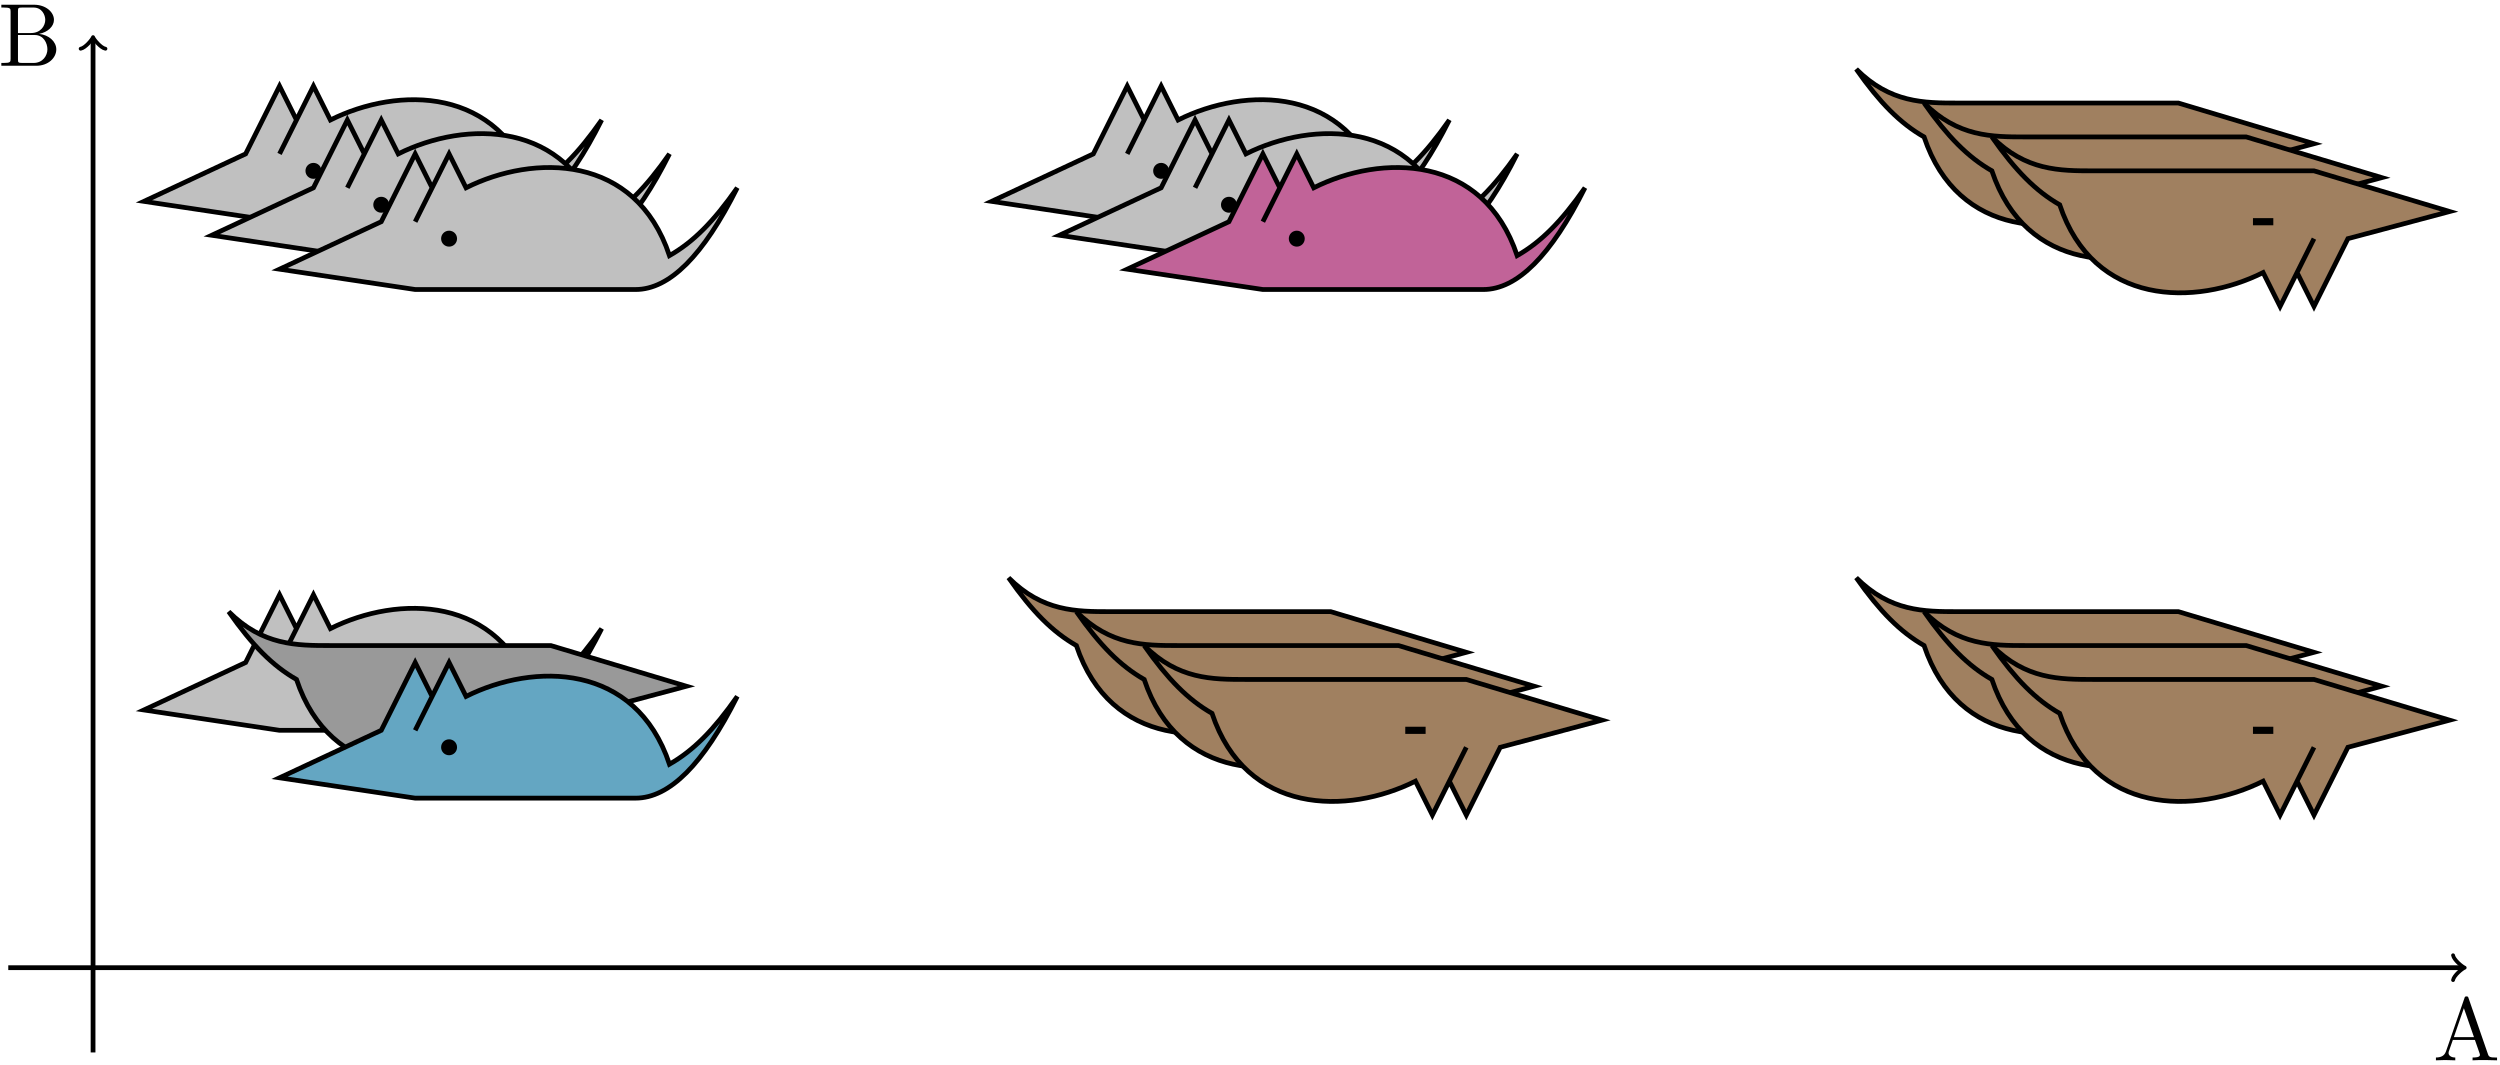 <?xml version="1.0" encoding="UTF-8"?>
<svg xmlns="http://www.w3.org/2000/svg" xmlns:xlink="http://www.w3.org/1999/xlink" width="418pt" height="178pt" viewBox="0 0 418 178" version="1.1">
<defs>
<g>
<symbol overflow="visible" id="glyph0-0">
<path style="stroke: none;" d=""/>
</symbol>
<symbol overflow="visible" id="glyph0-1">
<path style="stroke: none;" d="M 5.938 -10.391 C 5.875 -10.594 5.844 -10.688 5.594 -10.688 C 5.359 -10.688 5.312 -10.609 5.25 -10.391 L 2.156 -1.469 C 1.875 -0.703 1.281 -0.484 0.484 -0.469 L 0.484 0 C 0.828 -0.016 1.469 -0.047 2 -0.047 C 2.469 -0.047 3.234 -0.016 3.719 0 L 3.719 -0.469 C 2.969 -0.469 2.594 -0.844 2.594 -1.219 C 2.594 -1.266 2.609 -1.422 2.625 -1.453 L 3.312 -3.406 L 7 -3.406 L 7.797 -1.125 C 7.812 -1.062 7.844 -0.969 7.844 -0.906 C 7.844 -0.469 7 -0.469 6.609 -0.469 L 6.609 0 C 7.141 -0.047 8.188 -0.047 8.75 -0.047 C 9.391 -0.047 10.078 -0.031 10.703 0 L 10.703 -0.469 L 10.438 -0.469 C 9.547 -0.469 9.328 -0.562 9.172 -1.062 L 5.938 -10.391 Z M 5.156 -8.719 L 6.844 -3.875 L 3.484 -3.875 L 5.156 -8.719 Z M 5.156 -8.719 "/>
</symbol>
<symbol overflow="visible" id="glyph0-2">
<path style="stroke: none;" d="M 3.312 -5.469 L 3.312 -9.141 C 3.312 -9.641 3.344 -9.734 4.047 -9.734 L 5.906 -9.734 C 7.344 -9.734 7.875 -8.469 7.875 -7.672 C 7.875 -6.719 7.141 -5.469 5.484 -5.469 L 3.312 -5.469 Z M 6.844 -5.328 C 8.297 -5.609 9.328 -6.578 9.328 -7.672 C 9.328 -8.984 7.953 -10.203 6 -10.203 L 0.531 -10.203 L 0.531 -9.734 L 0.891 -9.734 C 2.047 -9.734 2.078 -9.578 2.078 -9.031 L 2.078 -1.172 C 2.078 -0.625 2.047 -0.469 0.891 -0.469 L 0.531 -0.469 L 0.531 0 L 6.391 0 C 8.375 0 9.719 -1.328 9.719 -2.734 C 9.719 -4.031 8.5 -5.156 6.844 -5.328 Z M 5.922 -0.469 L 4.047 -0.469 C 3.344 -0.469 3.312 -0.562 3.312 -1.062 L 3.312 -5.141 L 6.125 -5.141 C 7.609 -5.141 8.234 -3.75 8.234 -2.75 C 8.234 -1.688 7.453 -0.469 5.922 -0.469 Z M 5.922 -0.469 "/>
</symbol>
</g>
<clipPath id="clip1">
  <path d="M -154 663 L 458 663 L 458 -129 L -154 -129 L -154 663 Z M -154 663 "/>
</clipPath>
</defs>
<g id="surface0">
<g clip-path="url(#clip1)" clip-rule="nonzero">
<path style="fill: none; stroke-width: 0.797; stroke-linecap: butt; stroke-linejoin: miter; stroke: rgb(0%,0%,0%); stroke-opacity: 1;stroke-miterlimit: 10; " d="M -56.695 -113.389 L 353.629 -113.389 " transform="matrix(1,0,0,-1,58.078,48.408)"/>
<path style="fill: none; stroke-width: 0.638; stroke-linecap: round; stroke-linejoin: round; stroke: rgb(0%,0%,0%); stroke-opacity: 1;stroke-miterlimit: 10; " d="M -1.553 2.073 C -1.425 1.295 0.001 0.131 0.388 -0.002 C 0.001 -0.131 -1.425 -1.295 -1.553 -2.072 " transform="matrix(1,0,0,-1,411.706,161.795)"/>
<path style="fill: none; stroke-width: 0.797; stroke-linecap: butt; stroke-linejoin: miter; stroke: rgb(0%,0%,0%); stroke-opacity: 1;stroke-miterlimit: 10; " d="M -42.519 -127.561 L -42.519 41.814 " transform="matrix(1,0,0,-1,58.078,48.408)"/>
<path style="fill: none; stroke-width: 0.638; stroke-linecap: round; stroke-linejoin: round; stroke: rgb(0%,0%,0%); stroke-opacity: 1;stroke-miterlimit: 10; " d="M -1.553 2.073 C -1.424 1.296 0.001 0.128 0.388 -0.001 C 0.001 -0.13 -1.424 -1.294 -1.553 -2.071 " transform="matrix(0,-1,-1,0,15.558,6.595)"/>
<g style="fill: rgb(0%,0%,0%); fill-opacity: 1;">
  <use xlink:href="#glyph0-1" x="406.804" y="177.285"/>
</g>
<g style="fill: rgb(0%,0%,0%); fill-opacity: 1;">
  <use xlink:href="#glyph0-2" x="-0.307" y="10.994"/>
</g>
<path style="fill-rule: nonzero; fill: rgb(75.001%,75.001%,75.001%); fill-opacity: 1;stroke-width: 0.797; stroke-linecap: butt; stroke-linejoin: miter; stroke: rgb(0%,0%,0%); stroke-opacity: 1;stroke-miterlimit: 10; " d="M -11.34 11.338 L -34.016 14.74 L -17.008 22.678 L -11.34 34.017 L -8.504 28.346 L -11.34 22.678 L -5.668 34.017 L -2.836 28.346 C 8.504 34.017 25.512 34.017 31.18 17.01 C 35.149 19.275 38.551 22.678 42.52 28.346 C 36.852 17.01 31.18 11.338 25.512 11.338 L -11.34 11.338 Z M -11.34 11.338 " transform="matrix(1,0,0,-1,58.078,48.408)"/>
<path style="fill-rule: nonzero; fill: rgb(0%,0%,0%); fill-opacity: 1;stroke-width: 0.399; stroke-linecap: butt; stroke-linejoin: miter; stroke: rgb(0%,0%,0%); stroke-opacity: 1;stroke-miterlimit: 10; " d="M -4.535 19.842 C -4.535 20.471 -5.039 20.974 -5.668 20.974 C -6.297 20.974 -6.805 20.471 -6.805 19.842 C -6.805 19.213 -6.297 18.709 -5.668 18.709 C -5.039 18.709 -4.535 19.213 -4.535 19.842 Z M -4.535 19.842 " transform="matrix(1,0,0,-1,58.078,48.408)"/>
<path style="fill-rule: nonzero; fill: rgb(75.001%,75.001%,75.001%); fill-opacity: 1;stroke-width: 0.797; stroke-linecap: butt; stroke-linejoin: miter; stroke: rgb(0%,0%,0%); stroke-opacity: 1;stroke-miterlimit: 10; " d="M 0 5.67 L -22.676 9.072 L -5.668 17.01 L 0 28.346 L 2.836 22.678 L 0 17.01 L 5.668 28.346 L 8.504 22.678 C 19.844 28.346 36.852 28.346 42.52 11.338 C 46.488 13.607 49.891 17.01 53.859 22.678 C 48.188 11.338 42.52 5.67 36.852 5.67 L 0 5.67 Z M 0 5.67 " transform="matrix(1,0,0,-1,58.078,48.408)"/>
<path style="fill-rule: nonzero; fill: rgb(0%,0%,0%); fill-opacity: 1;stroke-width: 0.399; stroke-linecap: butt; stroke-linejoin: miter; stroke: rgb(0%,0%,0%); stroke-opacity: 1;stroke-miterlimit: 10; " d="M 6.805 14.174 C 6.805 14.803 6.297 15.306 5.668 15.306 C 5.039 15.306 4.535 14.803 4.535 14.174 C 4.535 13.545 5.039 13.041 5.668 13.041 C 6.297 13.041 6.805 13.545 6.805 14.174 Z M 6.805 14.174 " transform="matrix(1,0,0,-1,58.078,48.408)"/>
<path style="fill-rule: nonzero; fill: rgb(75.001%,75.001%,75.001%); fill-opacity: 1;stroke-width: 0.797; stroke-linecap: butt; stroke-linejoin: miter; stroke: rgb(0%,0%,0%); stroke-opacity: 1;stroke-miterlimit: 10; " d="M 11.34 0.002 L -11.34 3.4 L 5.668 11.338 L 11.34 22.678 L 14.172 17.01 L 11.34 11.338 L 17.008 22.678 L 19.844 17.01 C 31.18 22.678 48.188 22.678 53.859 5.67 C 57.828 7.935 61.227 11.338 65.195 17.01 C 59.527 5.67 53.859 0.002 48.188 0.002 L 11.34 0.002 Z M 11.34 0.002 " transform="matrix(1,0,0,-1,58.078,48.408)"/>
<path style="fill-rule: nonzero; fill: rgb(0%,0%,0%); fill-opacity: 1;stroke-width: 0.399; stroke-linecap: butt; stroke-linejoin: miter; stroke: rgb(0%,0%,0%); stroke-opacity: 1;stroke-miterlimit: 10; " d="M 18.141 8.506 C 18.141 9.135 17.637 9.638 17.008 9.638 C 16.379 9.638 15.875 9.135 15.875 8.506 C 15.875 7.873 16.379 7.369 17.008 7.369 C 17.637 7.369 18.141 7.873 18.141 8.506 Z M 18.141 8.506 " transform="matrix(1,0,0,-1,58.078,48.408)"/>
<path style="fill-rule: nonzero; fill: rgb(75.001%,75.001%,75.001%); fill-opacity: 1;stroke-width: 0.797; stroke-linecap: butt; stroke-linejoin: miter; stroke: rgb(0%,0%,0%); stroke-opacity: 1;stroke-miterlimit: 10; " d="M 130.395 11.338 L 107.719 14.74 L 124.727 22.678 L 130.395 34.017 L 133.231 28.346 L 130.395 22.678 L 136.067 34.017 L 138.899 28.346 C 150.238 34.017 167.246 34.017 172.914 17.01 C 176.883 19.275 180.285 22.678 184.254 28.346 C 178.586 17.01 172.914 11.338 167.246 11.338 L 130.395 11.338 Z M 130.395 11.338 " transform="matrix(1,0,0,-1,58.078,48.408)"/>
<path style="fill-rule: nonzero; fill: rgb(0%,0%,0%); fill-opacity: 1;stroke-width: 0.399; stroke-linecap: butt; stroke-linejoin: miter; stroke: rgb(0%,0%,0%); stroke-opacity: 1;stroke-miterlimit: 10; " d="M 137.199 19.842 C 137.199 20.471 136.695 20.974 136.067 20.974 C 135.434 20.974 134.93 20.471 134.93 19.842 C 134.93 19.213 135.434 18.709 136.067 18.709 C 136.695 18.709 137.199 19.213 137.199 19.842 Z M 137.199 19.842 " transform="matrix(1,0,0,-1,58.078,48.408)"/>
<path style="fill-rule: nonzero; fill: rgb(75.001%,75.001%,75.001%); fill-opacity: 1;stroke-width: 0.797; stroke-linecap: butt; stroke-linejoin: miter; stroke: rgb(0%,0%,0%); stroke-opacity: 1;stroke-miterlimit: 10; " d="M 141.734 5.67 L 119.059 9.072 L 136.067 17.01 L 141.734 28.346 L 144.57 22.678 L 141.734 17.01 L 147.402 28.346 L 150.238 22.678 C 161.578 28.346 178.586 28.346 184.254 11.338 C 188.223 13.607 191.625 17.01 195.594 22.678 C 189.922 11.338 184.254 5.67 178.586 5.67 L 141.734 5.67 Z M 141.734 5.67 " transform="matrix(1,0,0,-1,58.078,48.408)"/>
<path style="fill-rule: nonzero; fill: rgb(0%,0%,0%); fill-opacity: 1;stroke-width: 0.399; stroke-linecap: butt; stroke-linejoin: miter; stroke: rgb(0%,0%,0%); stroke-opacity: 1;stroke-miterlimit: 10; " d="M 148.535 14.174 C 148.535 14.803 148.031 15.306 147.402 15.306 C 146.774 15.306 146.27 14.803 146.27 14.174 C 146.27 13.545 146.774 13.041 147.402 13.041 C 148.031 13.041 148.535 13.545 148.535 14.174 Z M 148.535 14.174 " transform="matrix(1,0,0,-1,58.078,48.408)"/>
<path style="fill-rule: nonzero; fill: rgb(75.688%,39.02%,59.657%); fill-opacity: 1;stroke-width: 0.797; stroke-linecap: butt; stroke-linejoin: miter; stroke: rgb(0%,0%,0%); stroke-opacity: 1;stroke-miterlimit: 10; " d="M 153.074 0.002 L 130.395 3.4 L 147.402 11.338 L 153.074 22.678 L 155.906 17.01 L 153.074 11.338 L 158.742 22.678 L 161.578 17.01 C 172.914 22.678 189.922 22.678 195.594 5.67 C 199.559 7.935 202.961 11.338 206.93 17.01 C 201.262 5.67 195.594 0.002 189.922 0.002 L 153.074 0.002 Z M 153.074 0.002 " transform="matrix(1,0,0,-1,58.078,48.408)"/>
<path style="fill-rule: nonzero; fill: rgb(0%,0%,0%); fill-opacity: 1;stroke-width: 0.399; stroke-linecap: butt; stroke-linejoin: miter; stroke: rgb(0%,0%,0%); stroke-opacity: 1;stroke-miterlimit: 10; " d="M 159.875 8.506 C 159.875 9.135 159.371 9.638 158.742 9.638 C 158.113 9.638 157.609 9.135 157.609 8.506 C 157.609 7.873 158.113 7.369 158.742 7.369 C 159.371 7.369 159.875 7.873 159.875 8.506 Z M 159.875 8.506 " transform="matrix(1,0,0,-1,58.078,48.408)"/>
<path style="fill-rule: nonzero; fill: rgb(75.001%,75.001%,75.001%); fill-opacity: 1;stroke-width: 0.797; stroke-linecap: butt; stroke-linejoin: miter; stroke: rgb(0%,0%,0%); stroke-opacity: 1;stroke-miterlimit: 10; " d="M -11.34 -73.701 L -34.016 -70.299 L -17.008 -62.362 L -11.34 -51.026 L -8.504 -56.694 L -11.34 -62.362 L -5.668 -51.026 L -2.836 -56.694 C 8.504 -51.026 25.512 -51.026 31.18 -68.033 C 35.149 -65.764 38.551 -62.362 42.52 -56.694 C 36.852 -68.033 31.18 -73.701 25.512 -73.701 L -11.34 -73.701 Z M -11.34 -73.701 " transform="matrix(1,0,0,-1,58.078,48.408)"/>
<path style="fill-rule: nonzero; fill: rgb(0%,0%,0%); fill-opacity: 1;stroke-width: 0.399; stroke-linecap: butt; stroke-linejoin: miter; stroke: rgb(0%,0%,0%); stroke-opacity: 1;stroke-miterlimit: 10; " d="M -4.535 -65.197 C -4.535 -64.569 -5.039 -64.065 -5.668 -64.065 C -6.297 -64.065 -6.805 -64.569 -6.805 -65.197 C -6.805 -65.826 -6.297 -66.33 -5.668 -66.33 C -5.039 -66.33 -4.535 -65.826 -4.535 -65.197 Z M -4.535 -65.197 " transform="matrix(1,0,0,-1,58.078,48.408)"/>
<path style="fill-rule: nonzero; fill: rgb(60%,60%,60%); fill-opacity: 1;stroke-width: 0.797; stroke-linecap: butt; stroke-linejoin: miter; stroke: rgb(0%,0%,0%); stroke-opacity: 1;stroke-miterlimit: 10; " d="M 34.016 -59.529 L 56.692 -66.33 L 39.684 -70.865 L 34.016 -82.205 L 31.18 -76.537 L 34.016 -70.865 L 28.348 -82.205 L 25.512 -76.537 C 14.172 -82.205 -2.836 -82.205 -8.504 -65.197 C -12.473 -62.932 -15.875 -59.529 -19.844 -53.858 C -14.172 -59.529 -8.504 -59.529 -2.836 -59.529 L 34.016 -59.529 Z M 34.016 -59.529 " transform="matrix(1,0,0,-1,58.078,48.408)"/>
<path style="fill: none; stroke-width: 1.196; stroke-linecap: butt; stroke-linejoin: miter; stroke: rgb(0%,0%,0%); stroke-opacity: 1;stroke-miterlimit: 10; " d="M 27.211 -68.033 L 23.813 -68.033 " transform="matrix(1,0,0,-1,58.078,48.408)"/>
<path style="fill-rule: nonzero; fill: rgb(39.216%,65.196%,75.982%); fill-opacity: 1;stroke-width: 0.797; stroke-linecap: butt; stroke-linejoin: miter; stroke: rgb(0%,0%,0%); stroke-opacity: 1;stroke-miterlimit: 10; " d="M 11.34 -85.041 L -11.34 -81.639 L 5.668 -73.701 L 11.34 -62.362 L 14.172 -68.033 L 11.34 -73.701 L 17.008 -62.362 L 19.844 -68.033 C 31.18 -62.362 48.188 -62.362 53.859 -79.369 C 57.828 -77.104 61.227 -73.701 65.195 -68.033 C 59.527 -79.369 53.859 -85.041 48.188 -85.041 L 11.34 -85.041 Z M 11.34 -85.041 " transform="matrix(1,0,0,-1,58.078,48.408)"/>
<path style="fill-rule: nonzero; fill: rgb(0%,0%,0%); fill-opacity: 1;stroke-width: 0.399; stroke-linecap: butt; stroke-linejoin: miter; stroke: rgb(0%,0%,0%); stroke-opacity: 1;stroke-miterlimit: 10; " d="M 18.141 -76.537 C 18.141 -75.908 17.637 -75.404 17.008 -75.404 C 16.379 -75.404 15.875 -75.908 15.875 -76.537 C 15.875 -77.166 16.379 -77.67 17.008 -77.67 C 17.637 -77.67 18.141 -77.166 18.141 -76.537 Z M 18.141 -76.537 " transform="matrix(1,0,0,-1,58.078,48.408)"/>
<path style="fill-rule: nonzero; fill: rgb(62.501%,50.001%,37.501%); fill-opacity: 1;stroke-width: 0.797; stroke-linecap: butt; stroke-linejoin: miter; stroke: rgb(0%,0%,0%); stroke-opacity: 1;stroke-miterlimit: 10; " d="M 164.41 -53.858 L 187.09 -60.662 L 170.082 -65.197 L 164.41 -76.537 L 161.578 -70.865 L 164.41 -65.197 L 158.742 -76.537 L 155.906 -70.865 C 144.57 -76.537 127.563 -76.537 121.891 -59.529 C 117.922 -57.26 114.52 -53.858 110.555 -48.19 C 116.223 -53.858 121.891 -53.858 127.563 -53.858 L 164.41 -53.858 Z M 164.41 -53.858 " transform="matrix(1,0,0,-1,58.078,48.408)"/>
<path style="fill: none; stroke-width: 1.196; stroke-linecap: butt; stroke-linejoin: miter; stroke: rgb(0%,0%,0%); stroke-opacity: 1;stroke-miterlimit: 10; " d="M 157.609 -62.362 L 154.207 -62.362 " transform="matrix(1,0,0,-1,58.078,48.408)"/>
<path style="fill-rule: nonzero; fill: rgb(62.501%,50.001%,37.501%); fill-opacity: 1;stroke-width: 0.797; stroke-linecap: butt; stroke-linejoin: miter; stroke: rgb(0%,0%,0%); stroke-opacity: 1;stroke-miterlimit: 10; " d="M 175.75 -59.529 L 198.426 -66.33 L 181.418 -70.865 L 175.75 -82.205 L 172.914 -76.537 L 175.75 -70.865 L 170.082 -82.205 L 167.246 -76.537 C 155.906 -82.205 138.899 -82.205 133.231 -65.197 C 129.262 -62.932 125.859 -59.529 121.891 -53.858 C 127.563 -59.529 133.231 -59.529 138.899 -59.529 L 175.75 -59.529 Z M 175.75 -59.529 " transform="matrix(1,0,0,-1,58.078,48.408)"/>
<path style="fill: none; stroke-width: 1.196; stroke-linecap: butt; stroke-linejoin: miter; stroke: rgb(0%,0%,0%); stroke-opacity: 1;stroke-miterlimit: 10; " d="M 168.945 -68.033 L 165.543 -68.033 " transform="matrix(1,0,0,-1,58.078,48.408)"/>
<path style="fill-rule: nonzero; fill: rgb(62.501%,50.001%,37.501%); fill-opacity: 1;stroke-width: 0.797; stroke-linecap: butt; stroke-linejoin: miter; stroke: rgb(0%,0%,0%); stroke-opacity: 1;stroke-miterlimit: 10; " d="M 187.09 -65.197 L 209.766 -72.002 L 192.758 -76.537 L 187.09 -87.873 L 184.254 -82.205 L 187.09 -76.537 L 181.418 -87.873 L 178.586 -82.205 C 167.246 -87.873 150.238 -87.873 144.57 -70.865 C 140.602 -68.6 137.199 -65.197 133.231 -59.529 C 138.899 -65.197 144.57 -65.197 150.238 -65.197 L 187.09 -65.197 Z M 187.09 -65.197 " transform="matrix(1,0,0,-1,58.078,48.408)"/>
<path style="fill: none; stroke-width: 1.196; stroke-linecap: butt; stroke-linejoin: miter; stroke: rgb(0%,0%,0%); stroke-opacity: 1;stroke-miterlimit: 10; " d="M 180.285 -73.701 L 176.883 -73.701 " transform="matrix(1,0,0,-1,58.078,48.408)"/>
<path style="fill-rule: nonzero; fill: rgb(62.501%,50.001%,37.501%); fill-opacity: 1;stroke-width: 0.797; stroke-linecap: butt; stroke-linejoin: miter; stroke: rgb(0%,0%,0%); stroke-opacity: 1;stroke-miterlimit: 10; " d="M 306.145 31.181 L 328.82 24.377 L 311.813 19.842 L 306.145 8.506 L 303.309 14.174 L 306.145 19.842 L 300.477 8.506 L 297.641 14.174 C 286.301 8.506 269.293 8.506 263.625 25.513 C 259.656 27.779 256.254 31.181 252.285 36.849 C 257.957 31.181 263.625 31.181 269.293 31.181 L 306.145 31.181 Z M 306.145 31.181 " transform="matrix(1,0,0,-1,58.078,48.408)"/>
<path style="fill: none; stroke-width: 1.196; stroke-linecap: butt; stroke-linejoin: miter; stroke: rgb(0%,0%,0%); stroke-opacity: 1;stroke-miterlimit: 10; " d="M 299.344 22.678 L 295.942 22.678 " transform="matrix(1,0,0,-1,58.078,48.408)"/>
<path style="fill-rule: nonzero; fill: rgb(62.501%,50.001%,37.501%); fill-opacity: 1;stroke-width: 0.797; stroke-linecap: butt; stroke-linejoin: miter; stroke: rgb(0%,0%,0%); stroke-opacity: 1;stroke-miterlimit: 10; " d="M 317.485 25.513 L 340.16 18.709 L 323.152 14.174 L 317.485 2.834 L 314.649 8.506 L 317.485 14.174 L 311.813 2.834 L 308.981 8.506 C 297.641 2.834 280.633 2.834 274.965 19.842 C 270.996 22.111 267.594 25.513 263.625 31.181 C 269.293 25.513 274.965 25.513 280.633 25.513 L 317.485 25.513 Z M 317.485 25.513 " transform="matrix(1,0,0,-1,58.078,48.408)"/>
<path style="fill: none; stroke-width: 1.196; stroke-linecap: butt; stroke-linejoin: miter; stroke: rgb(0%,0%,0%); stroke-opacity: 1;stroke-miterlimit: 10; " d="M 310.68 17.01 L 307.277 17.01 " transform="matrix(1,0,0,-1,58.078,48.408)"/>
<path style="fill-rule: nonzero; fill: rgb(62.501%,50.001%,37.501%); fill-opacity: 1;stroke-width: 0.797; stroke-linecap: butt; stroke-linejoin: miter; stroke: rgb(0%,0%,0%); stroke-opacity: 1;stroke-miterlimit: 10; " d="M 328.82 19.842 L 351.5 13.041 L 334.492 8.506 L 328.82 -2.834 L 325.988 2.834 L 328.82 8.506 L 323.152 -2.834 L 320.317 2.834 C 308.981 -2.834 291.973 -2.834 286.301 14.174 C 282.336 16.439 278.934 19.842 274.965 25.513 C 280.633 19.842 286.301 19.842 291.973 19.842 L 328.82 19.842 Z M 328.82 19.842 " transform="matrix(1,0,0,-1,58.078,48.408)"/>
<path style="fill: none; stroke-width: 1.196; stroke-linecap: butt; stroke-linejoin: miter; stroke: rgb(0%,0%,0%); stroke-opacity: 1;stroke-miterlimit: 10; " d="M 322.02 11.338 L 318.617 11.338 " transform="matrix(1,0,0,-1,58.078,48.408)"/>
<path style="fill-rule: nonzero; fill: rgb(62.501%,50.001%,37.501%); fill-opacity: 1;stroke-width: 0.797; stroke-linecap: butt; stroke-linejoin: miter; stroke: rgb(0%,0%,0%); stroke-opacity: 1;stroke-miterlimit: 10; " d="M 306.145 -53.858 L 328.82 -60.662 L 311.813 -65.197 L 306.145 -76.537 L 303.309 -70.865 L 306.145 -65.197 L 300.477 -76.537 L 297.641 -70.865 C 286.301 -76.537 269.293 -76.537 263.625 -59.529 C 259.656 -57.26 256.254 -53.858 252.285 -48.19 C 257.957 -53.858 263.625 -53.858 269.293 -53.858 L 306.145 -53.858 Z M 306.145 -53.858 " transform="matrix(1,0,0,-1,58.078,48.408)"/>
<path style="fill: none; stroke-width: 1.196; stroke-linecap: butt; stroke-linejoin: miter; stroke: rgb(0%,0%,0%); stroke-opacity: 1;stroke-miterlimit: 10; " d="M 299.344 -62.362 L 295.942 -62.362 " transform="matrix(1,0,0,-1,58.078,48.408)"/>
<path style="fill-rule: nonzero; fill: rgb(62.501%,50.001%,37.501%); fill-opacity: 1;stroke-width: 0.797; stroke-linecap: butt; stroke-linejoin: miter; stroke: rgb(0%,0%,0%); stroke-opacity: 1;stroke-miterlimit: 10; " d="M 317.485 -59.529 L 340.16 -66.33 L 323.152 -70.865 L 317.485 -82.205 L 314.649 -76.537 L 317.485 -70.865 L 311.813 -82.205 L 308.981 -76.537 C 297.641 -82.205 280.633 -82.205 274.965 -65.197 C 270.996 -62.932 267.594 -59.529 263.625 -53.858 C 269.293 -59.529 274.965 -59.529 280.633 -59.529 L 317.485 -59.529 Z M 317.485 -59.529 " transform="matrix(1,0,0,-1,58.078,48.408)"/>
<path style="fill: none; stroke-width: 1.196; stroke-linecap: butt; stroke-linejoin: miter; stroke: rgb(0%,0%,0%); stroke-opacity: 1;stroke-miterlimit: 10; " d="M 310.68 -68.033 L 307.277 -68.033 " transform="matrix(1,0,0,-1,58.078,48.408)"/>
<path style="fill-rule: nonzero; fill: rgb(62.501%,50.001%,37.501%); fill-opacity: 1;stroke-width: 0.797; stroke-linecap: butt; stroke-linejoin: miter; stroke: rgb(0%,0%,0%); stroke-opacity: 1;stroke-miterlimit: 10; " d="M 328.82 -65.197 L 351.5 -72.002 L 334.492 -76.537 L 328.82 -87.873 L 325.988 -82.205 L 328.82 -76.537 L 323.152 -87.873 L 320.317 -82.205 C 308.981 -87.873 291.973 -87.873 286.301 -70.865 C 282.336 -68.6 278.934 -65.197 274.965 -59.529 C 280.633 -65.197 286.301 -65.197 291.973 -65.197 L 328.82 -65.197 Z M 328.82 -65.197 " transform="matrix(1,0,0,-1,58.078,48.408)"/>
<path style="fill: none; stroke-width: 1.196; stroke-linecap: butt; stroke-linejoin: miter; stroke: rgb(0%,0%,0%); stroke-opacity: 1;stroke-miterlimit: 10; " d="M 322.02 -73.701 L 318.617 -73.701 " transform="matrix(1,0,0,-1,58.078,48.408)"/>
</g>
</g>
</svg>
